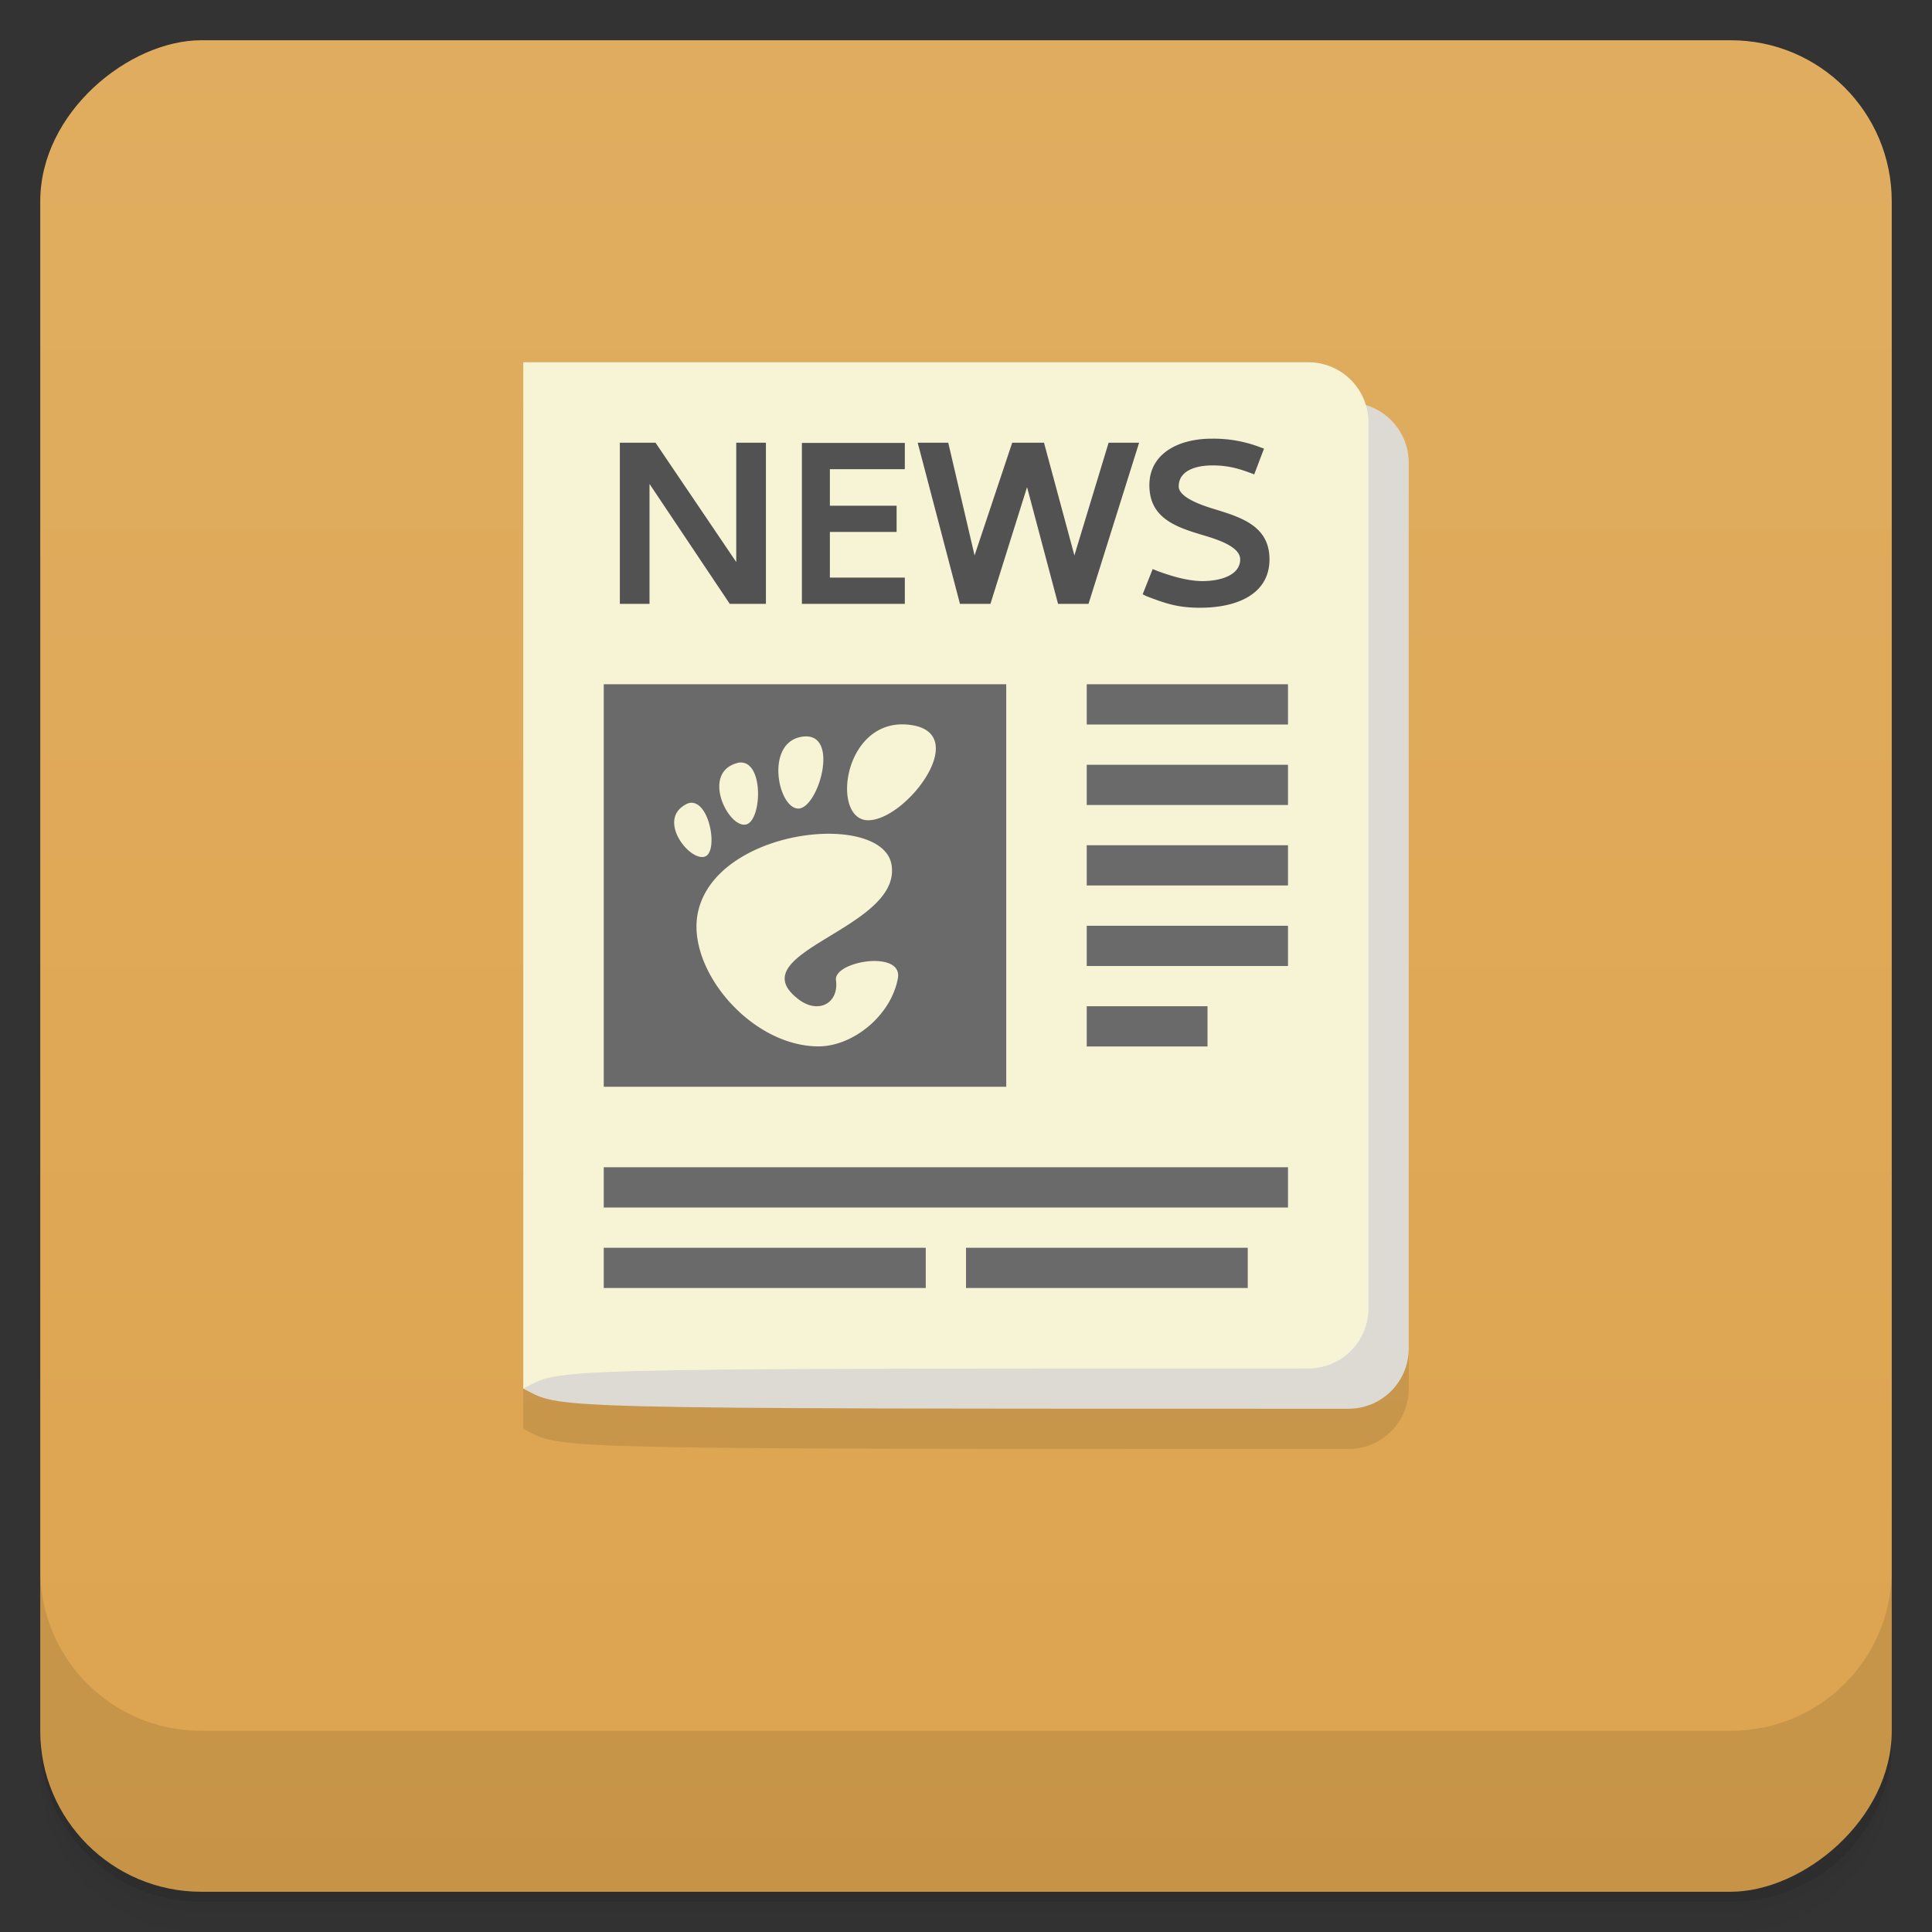 <svg width="48" height="48" viewBox="0 0 48 48" xmlns="http://www.w3.org/2000/svg">
  <rect x="0" y="0" width="48" height="48" fill="#333333" stroke="none"/>
  <defs>
    <linearGradient id="a" x1="-47" x2="-1" gradientUnits="userSpaceOnUse">
      <stop offset="0" stop-color="#dda44f"/>
      <stop offset="1" stop-color="#e0ad60"/>
    </linearGradient>
  </defs>
  <path d="M1 43v.25c0 2.216 1.784 4 4 4h38c2.216 0 4-1.784 4-4V43c0 2.216-1.784 4-4 4H5c-2.216 0-4-1.784-4-4zm0 .5v.5c0 2.216 1.784 4 4 4h38c2.216 0 4-1.784 4-4v-.5c0 2.216-1.784 4-4 4H5c-2.216 0-4-1.784-4-4z" opacity=".02"/>
  <path d="M1 43.25v.25c0 2.216 1.784 4 4 4h38c2.216 0 4-1.784 4-4v-.25c0 2.216-1.784 4-4 4H5c-2.216 0-4-1.784-4-4z" opacity=".05"/>
  <path d="M1 43v.25c0 2.216 1.784 4 4 4h38c2.216 0 4-1.784 4-4V43c0 2.216-1.784 4-4 4H5c-2.216 0-4-1.784-4-4z" opacity=".1"/>
  <rect transform="rotate(-90)" x="-47" y="1" width="46" height="46" rx="4" fill="url(#a)"/>
  <path d="M1 39v4c0 2.216 1.784 4 4 4h38c2.216 0 4-1.784 4-4v-4c0 2.216-1.784 4-4 4H5c-2.216 0-4-1.784-4-4zM13 10v25.5c1 .5 0 .5 20.5.5.831 0 1.5-.669 1.5-1.5v-22c0-.68-.452-1.245-1.07-1.43A1.49 1.49 0 0 0 32.5 10" opacity=".1"/>
  <path d="M14 10l-1 24.5c1 .5 0 .5 20.5.5.831 0 1.5-.669 1.5-1.5v-22c0-.831-.669-1.5-1.5-1.5z" fill="#dcdad2"/>
  <path d="M13 9v25.5c1-.5 0-.5 19.5-.5.831 0 1.5-.669 1.5-1.5v-22c0-.831-.669-1.5-1.5-1.5z" fill="#f7f4d5"/>
  <g fill="#525252">
    <path d="M15.4 10.999v4.004h.737v-2.98l1.994 2.98h.898v-4.004h-.737v2.965l-2.006-2.965H15.4zM19.923 15.003h2.557v-.653h-1.862v-1.134h1.658v-.652h-1.658v-.907h1.862v-.653h-2.557zM22.8 10.999l1.05 4.004h.757l.91-2.9.77 2.9h.757l1.257-4.004h-.758l-.85 2.8-.755-2.8h-.79l-.935 2.8-.654-2.8zM30.125 11.563c.42 0 .698.094 1.036.223l.243-.64-.083-.03a3.232 3.232 0 0 0-1.22-.217c-.823 0-1.545.37-1.545 1.156 0 .816.658 1.038 1.303 1.232.337.1.953.281.953.61 0 .398-.497.54-.936.54-.296 0-.67-.083-1.125-.253l-.113-.046-.249.627.095.047c.462.176.764.287 1.333.287.93 0 1.723-.345 1.723-1.202 0-.81-.67-1.032-1.315-1.232-.314-.093-.94-.293-.94-.58 0-.388.414-.522.84-.522z"/>
  </g>
  <path d="M15 17v10h10V17zm7.318 1c.094-.007.193-.004.297.01 1.548.201-.101 2.369-1.045 2.369-.886 0-.658-2.273.748-2.379zm-2.373.301c.947-.121.38 1.818-.123 1.787-.504-.03-.821-1.664.123-1.787zm-1.578.645c.622-.065.564 1.459.164 1.539-.425.086-1.068-1.186-.309-1.496a.691.691 0 0 1 .145-.043zm-1.189.998c.463 0 .66 1.196.348 1.332-.357.155-1.164-.831-.557-1.248.076-.052.142-.085.209-.084zm3.469.771c.782.013 1.417.268 1.502.766.273 1.602-3.857 2.179-2.303 3.352.489.368.999.092.924-.479-.064-.476 1.674-.762 1.537-.043-.18.945-1.135 1.686-1.969 1.686-1.694 0-3.31-1.941-2.994-3.348.292-1.299 2-1.955 3.303-1.934zM27 17h5v1h-5zM27 19h5v1h-5zM27 21h5v1h-5zM27 23h5v1h-5zM27 25h3v1h-3zM15 29h17v1H15zM15 31h8v1h-8zM24 31h7v1h-7z" fill="#6a6a6a"/>
</svg>
